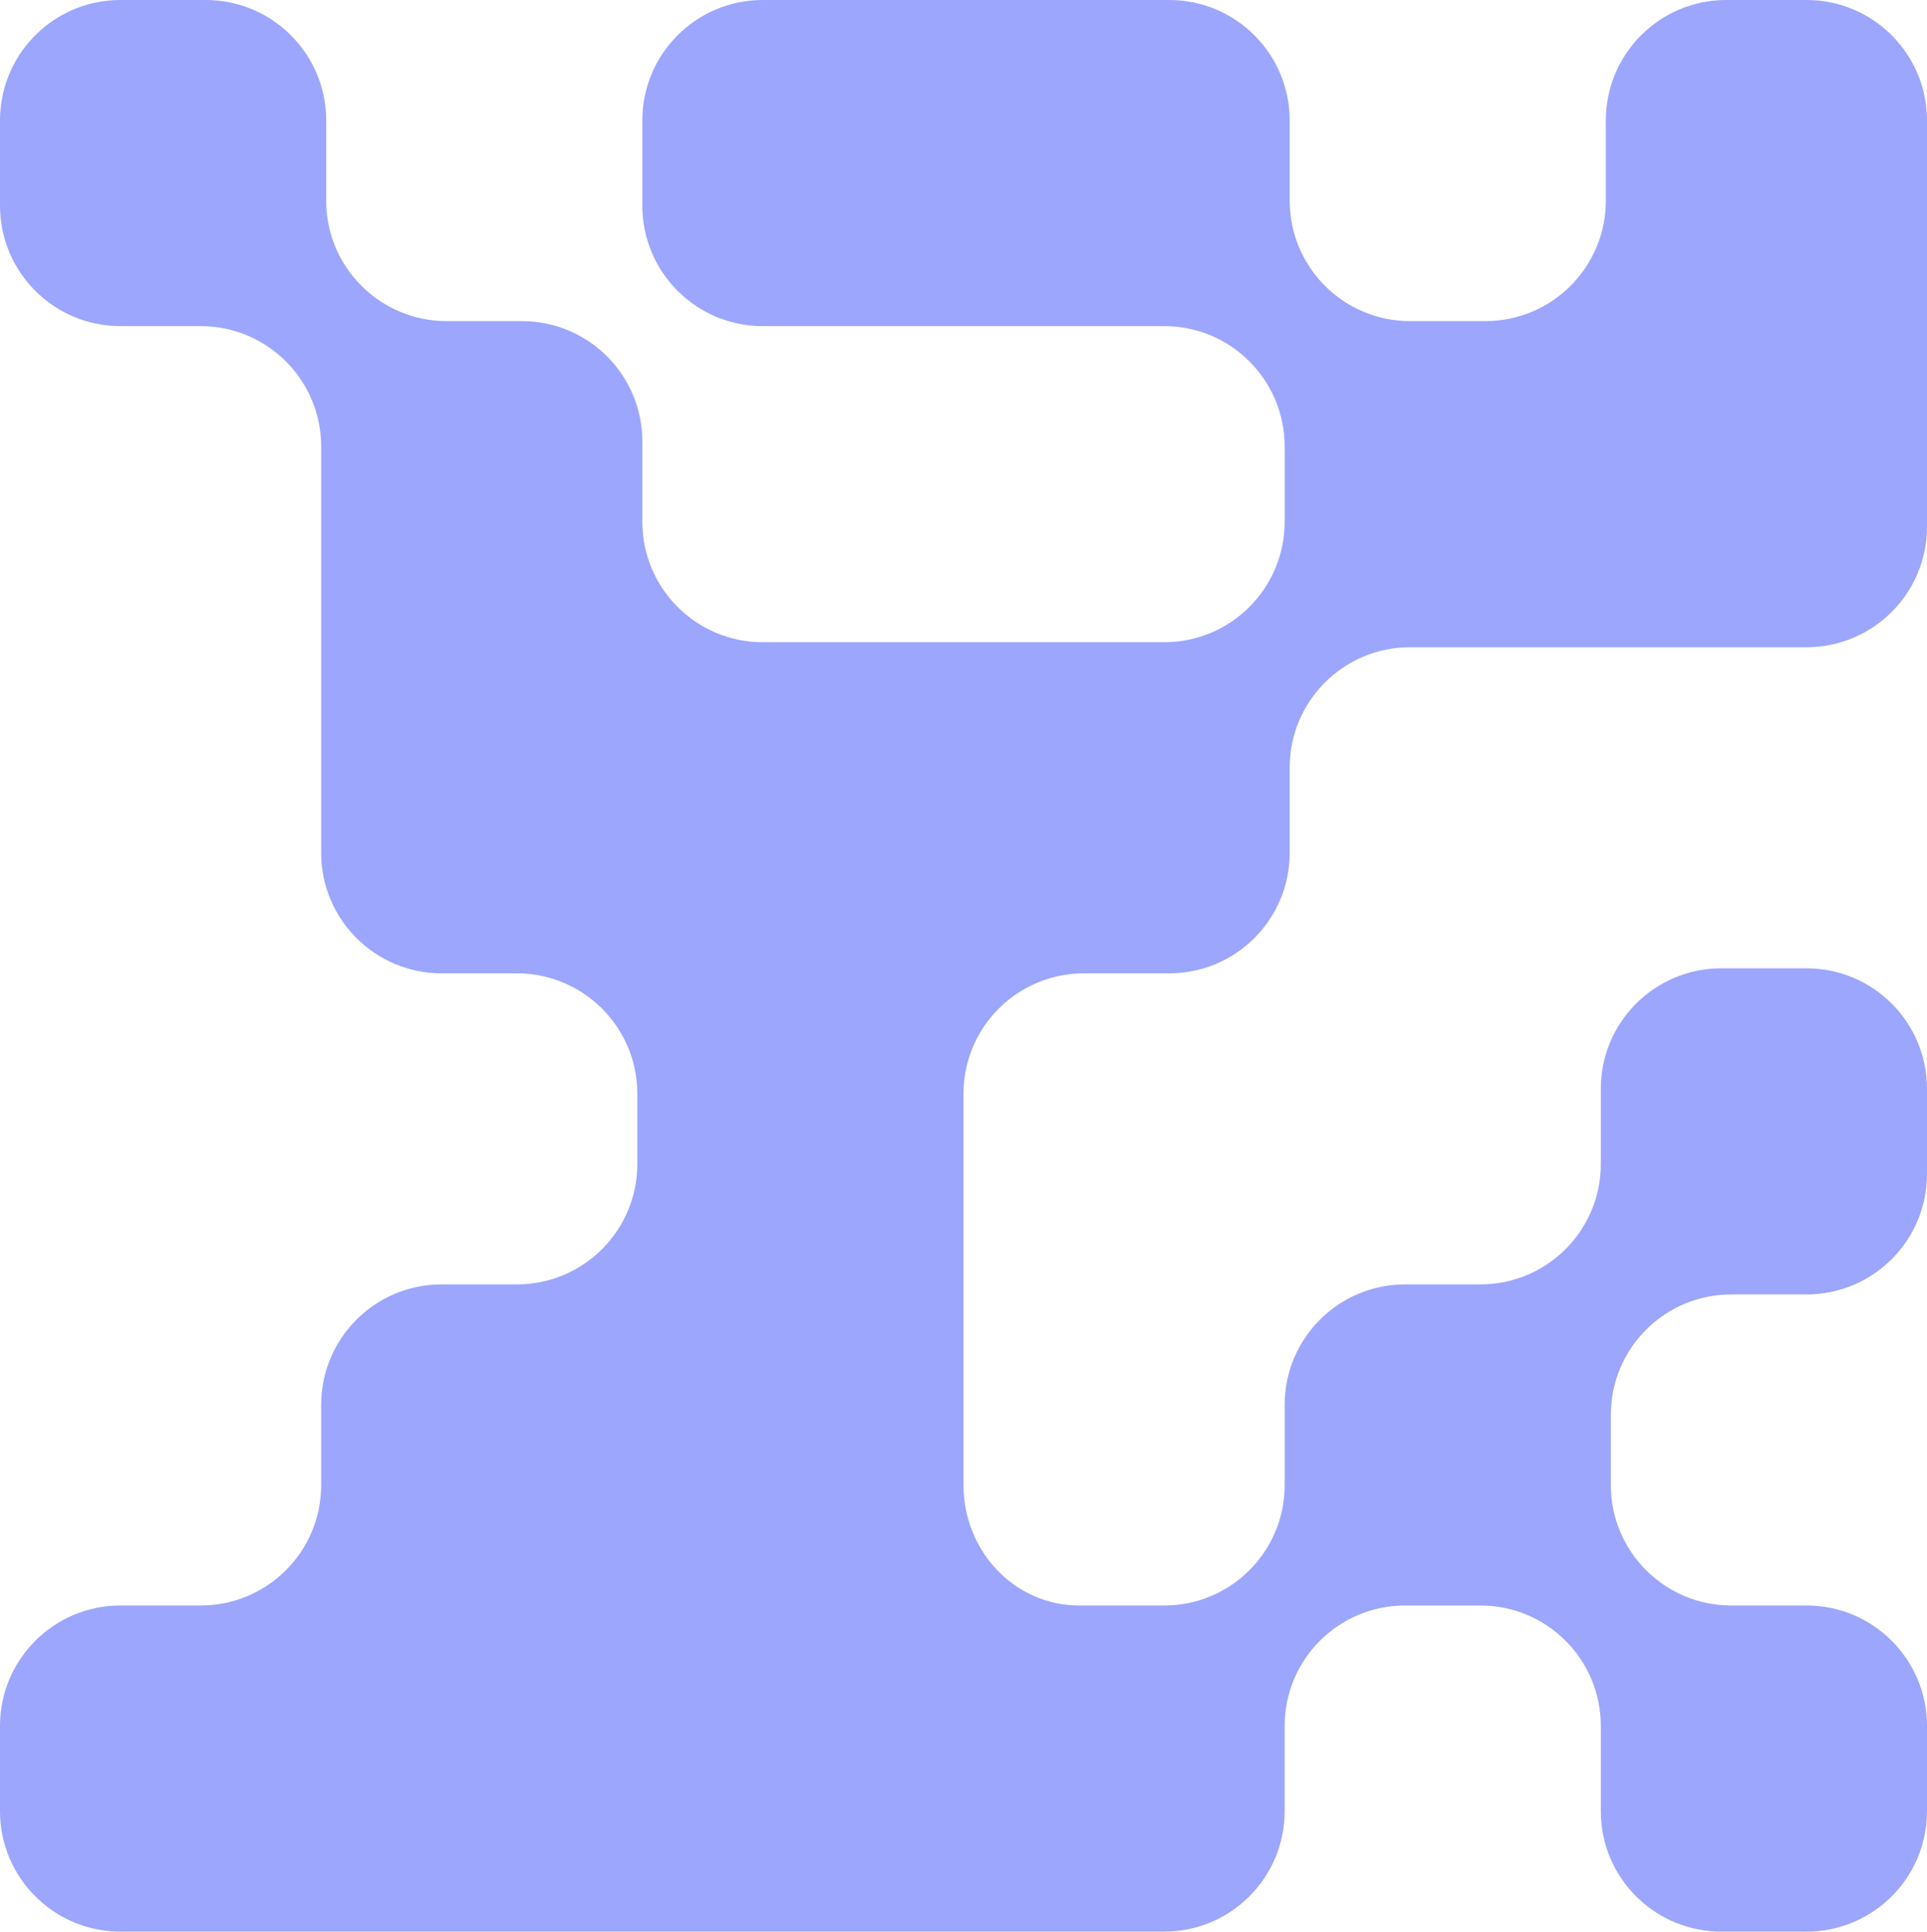 <svg width="384" height="385" viewBox="0 0 384 385" fill="none" xmlns="http://www.w3.org/2000/svg">
<path d="M216 194H233C246.25 194 257 183.25 257 170V153C257 139.74 267.74 129 281 129H360C373.25 129 384 118.25 384 105V24C384 10.75 373.25 0 360 0H344C330.75 0 320 10.75 320 24V40C320 53.25 309.26 64 296 64H281C267.74 64 257 53.25 257 40V24C257 10.75 246.25 0 233 0H152C138.75 0 128 10.75 128 24V41C128 54.25 138.75 65 152 65H232C245.26 65 256 75.75 256 89V104C256 117.25 245.26 128 232.01 128H152C138.74 128 128 117.26 128 104V88C128 74.75 117.25 64 104 64H89C75.75 64 65 53.25 65 40V24C65 10.75 54.25 0 41 0H24C11.79 0 1.71 9.12 0.2 20.92C0.07 21.93 0 22.96 0 24V41C0 54.25 10.75 65 24 65H40C53.25 65 64 75.75 64 89V170C64 183.25 74.75 194 88 194H103C116.26 194 127 204.74 127 218V232C127 245.26 116.26 256 103 256H88C74.75 256 64 266.75 64 280V296C64 309.26 53.25 320 40 320H24C10.75 320 0 330.75 0 344V361C0 374.25 10.75 385 24 385H232C245.25 385 256 374.25 256 361V344C256 330.74 266.74 320 280 320H295C308.26 320 319 330.74 319 344V361C319 374.25 329.75 385 343 385H360C373.25 385 384 374.25 384 361V344C384 330.75 373.25 320 360 320H345C331.74 320 321 309.26 321 296V282C321 268.74 331.74 258 345 258H360C373.25 258 384 247.25 384 234V217C384 203.75 373.25 193 360 193H343C329.75 193 319 203.75 319 217V232C319 245.26 308.26 256 295 256H280C266.75 256 256 266.75 256 280V296C256 309.26 245.26 320 232 320H215C202.3 320 192 309.26 192 296V218C192 204.74 202.74 194 216 194Z" fill="#9CA6FC"/>
</svg>
